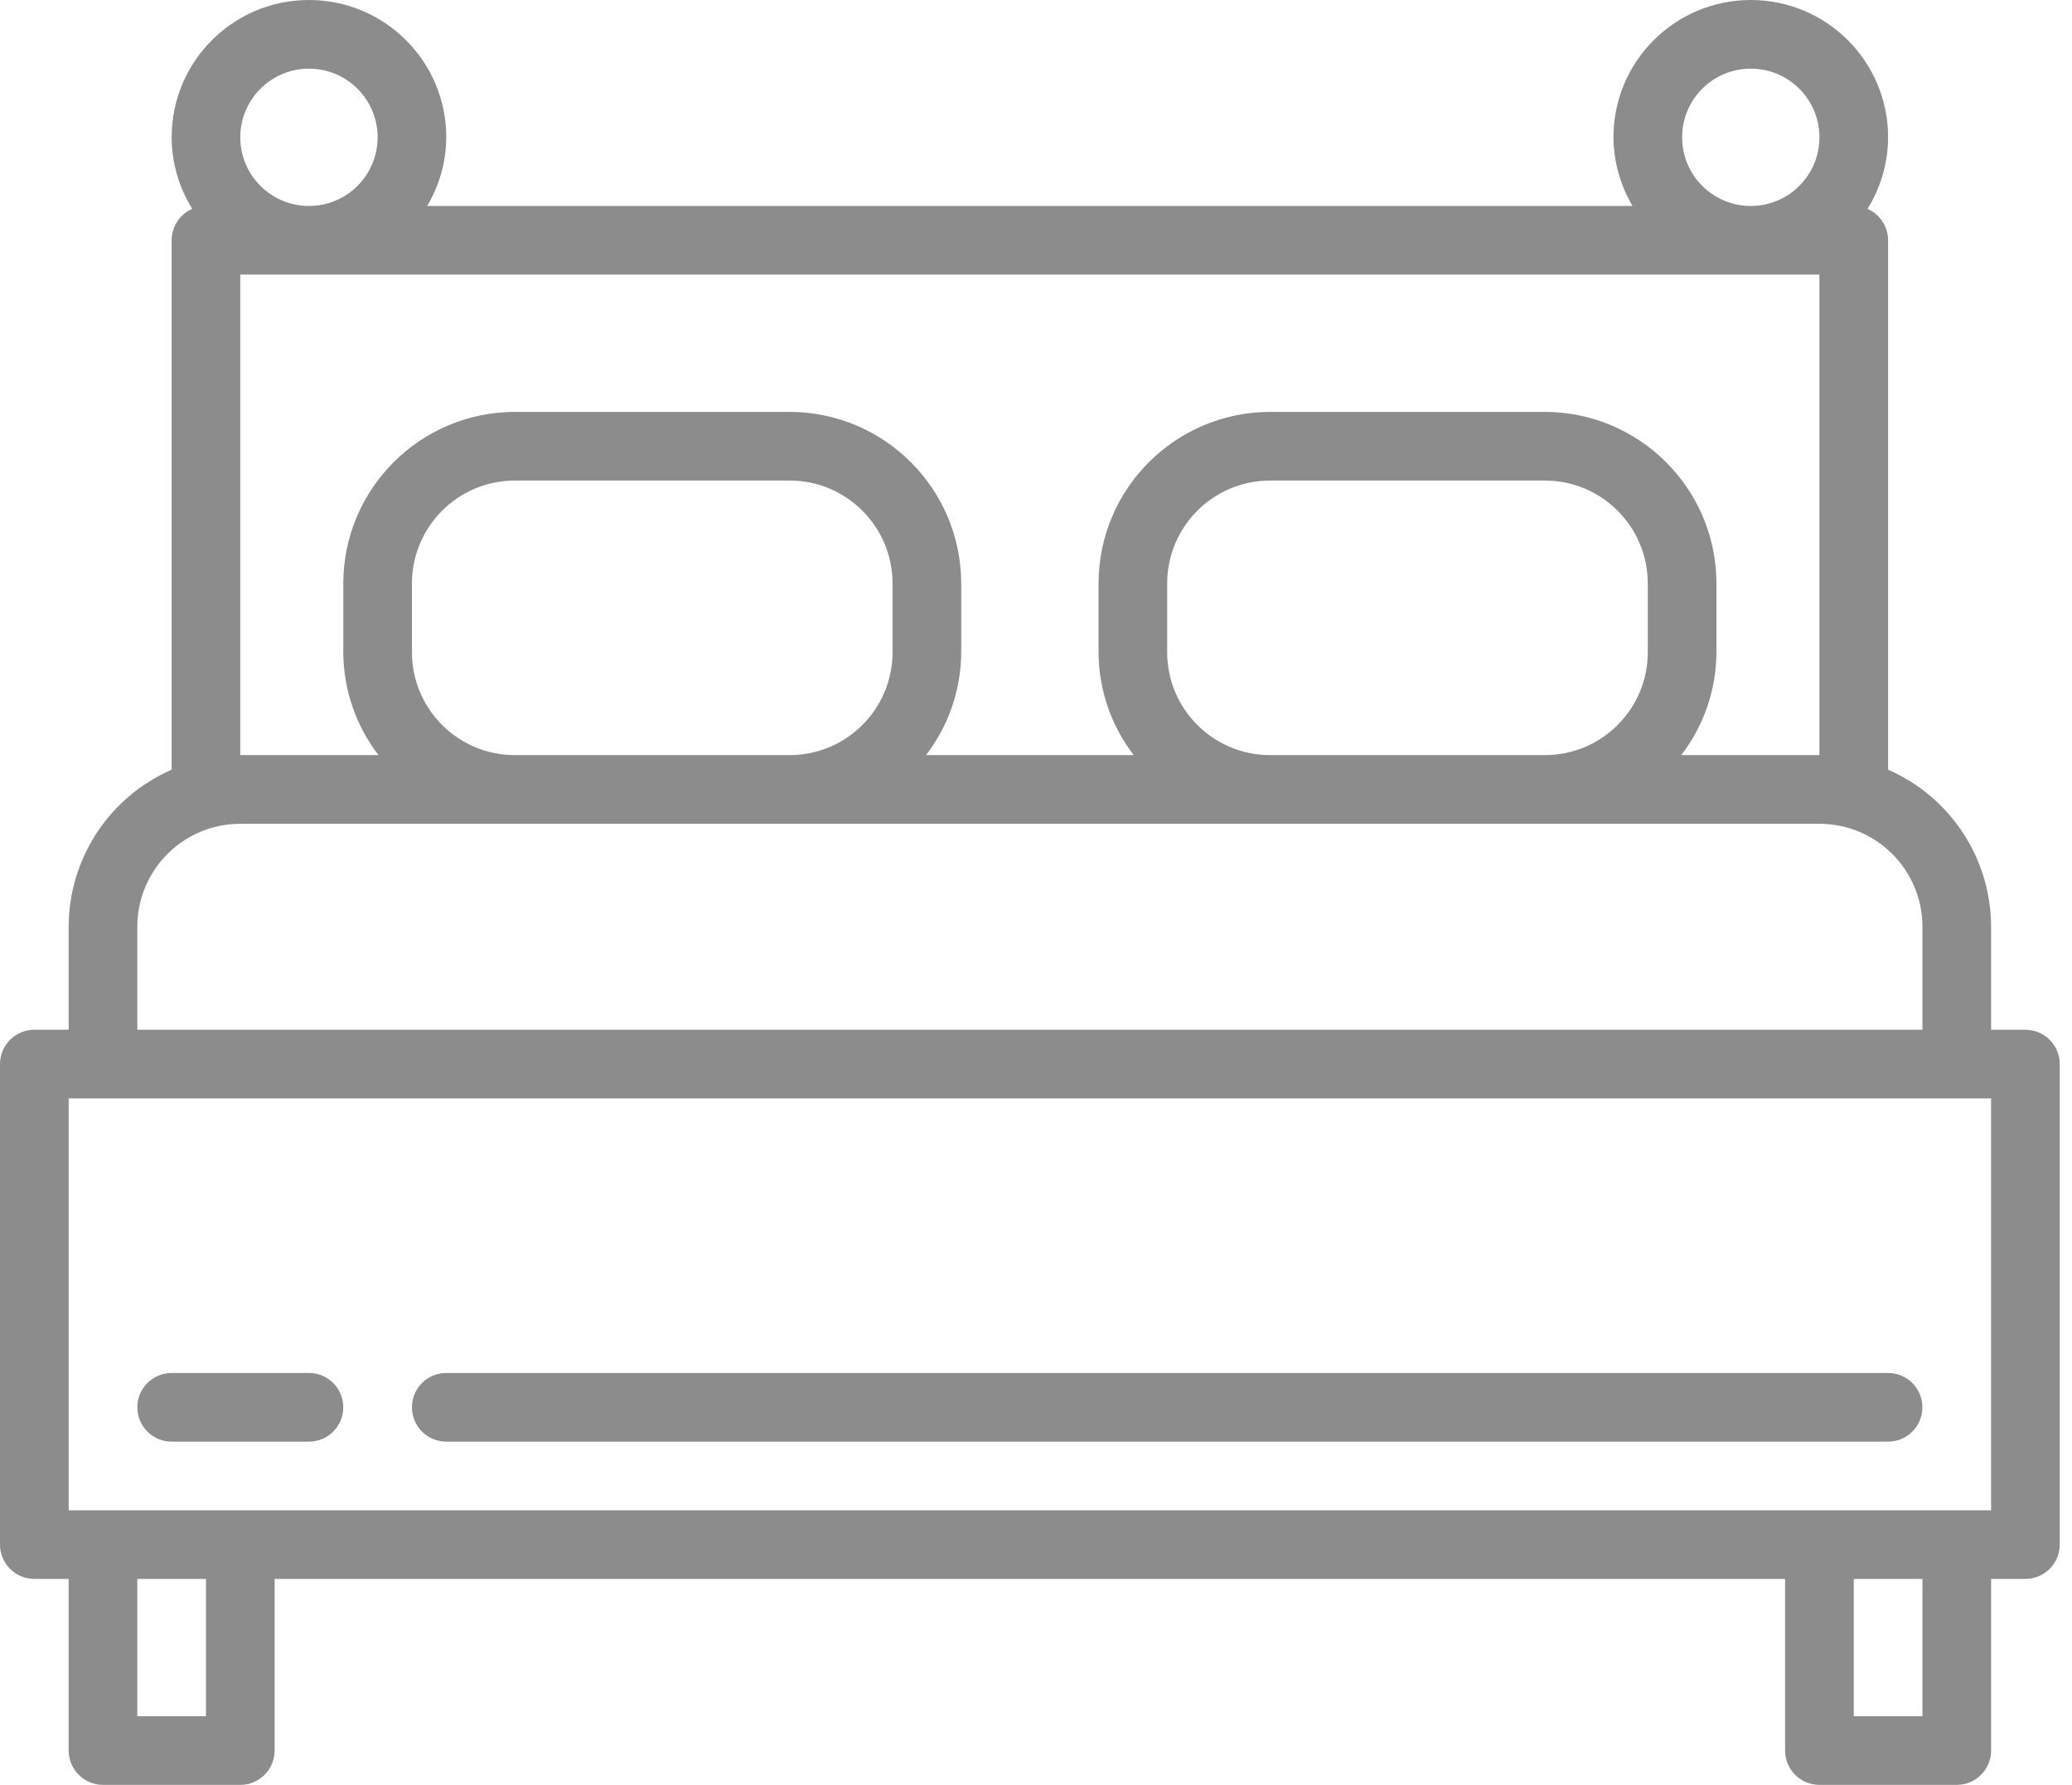 <svg width="65" height="56" viewBox="0 0 65 56" fill="none" xmlns="http://www.w3.org/2000/svg">
<path d="M63.538 32.308H62.462V29.077C62.459 26.938 61.191 25.004 59.231 24.149V7.538C59.23 7.11 58.977 6.723 58.585 6.552C59.005 5.879 59.228 5.101 59.231 4.308C59.231 1.929 57.302 0 54.923 0C52.544 0 50.615 1.929 50.615 4.308C50.62 5.066 50.827 5.81 51.214 6.462H13.401C13.789 5.81 13.996 5.066 14 4.308C14 1.929 12.071 0 9.692 0C7.313 0 5.385 1.929 5.385 4.308C5.387 5.101 5.611 5.879 6.031 6.552C5.638 6.723 5.385 7.11 5.385 7.538V24.149C3.425 25.004 2.157 26.938 2.154 29.077V32.308H1.077C0.482 32.308 0 32.79 0 33.385V48.462C0 49.056 0.482 49.538 1.077 49.538H2.154V54.923C2.154 55.518 2.636 56 3.231 56H7.538C8.133 56 8.615 55.518 8.615 54.923V49.538H56V54.923C56 55.518 56.482 56 57.077 56H61.385C61.979 56 62.462 55.518 62.462 54.923V49.538H63.538C64.133 49.538 64.615 49.056 64.615 48.462V33.385C64.615 32.79 64.133 32.308 63.538 32.308ZM54.923 2.154C56.113 2.154 57.077 3.118 57.077 4.308C57.077 5.497 56.113 6.462 54.923 6.462C53.733 6.462 52.769 5.497 52.769 4.308C52.769 3.118 53.733 2.154 54.923 2.154ZM9.692 2.154C10.882 2.154 11.846 3.118 11.846 4.308C11.846 5.497 10.882 6.462 9.692 6.462C8.503 6.462 7.538 5.497 7.538 4.308C7.538 3.118 8.503 2.154 9.692 2.154ZM7.538 8.615H57.077V23.692H52.741C53.454 22.766 53.842 21.631 53.846 20.462V18.308C53.843 15.335 51.434 12.927 48.462 12.923H39.846C36.874 12.927 34.465 15.335 34.462 18.308V20.462C34.465 21.631 34.854 22.766 35.566 23.692H29.049C29.762 22.766 30.15 21.631 30.154 20.462V18.308C30.15 15.335 27.741 12.927 24.769 12.923H16.154C13.181 12.927 10.773 15.335 10.769 18.308V20.462C10.773 21.631 11.162 22.766 11.874 23.692H7.538V8.615ZM51.692 18.308V20.462C51.692 22.246 50.246 23.692 48.462 23.692H39.846C38.062 23.692 36.615 22.246 36.615 20.462V18.308C36.615 16.523 38.062 15.077 39.846 15.077H48.462C50.246 15.077 51.692 16.523 51.692 18.308ZM28 18.308V20.462C28 22.246 26.554 23.692 24.769 23.692H16.154C14.37 23.692 12.923 22.246 12.923 20.462V18.308C12.923 16.523 14.37 15.077 16.154 15.077H24.769C26.554 15.077 28 16.523 28 18.308ZM4.308 29.077C4.308 27.293 5.754 25.846 7.538 25.846H57.077C58.861 25.846 60.308 27.293 60.308 29.077V32.308H4.308V29.077ZM6.462 53.846H4.308V49.538H6.462V53.846ZM60.308 53.846H58.154V49.538H60.308V53.846ZM62.462 47.385H2.154V34.462H62.462V47.385Z" fill="#8C8C8C"/>
<path d="M9.692 43.077H5.384C4.79 43.077 4.308 43.559 4.308 44.154C4.308 44.749 4.79 45.231 5.384 45.231H9.692C10.287 45.231 10.769 44.749 10.769 44.154C10.769 43.559 10.287 43.077 9.692 43.077Z" fill="#8C8C8C"/>
<path d="M59.231 43.077H14C13.405 43.077 12.923 43.559 12.923 44.154C12.923 44.749 13.405 45.231 14 45.231H59.231C59.825 45.231 60.307 44.749 60.307 44.154C60.307 43.559 59.825 43.077 59.231 43.077Z" fill="#8C8C8C"/>
</svg>
